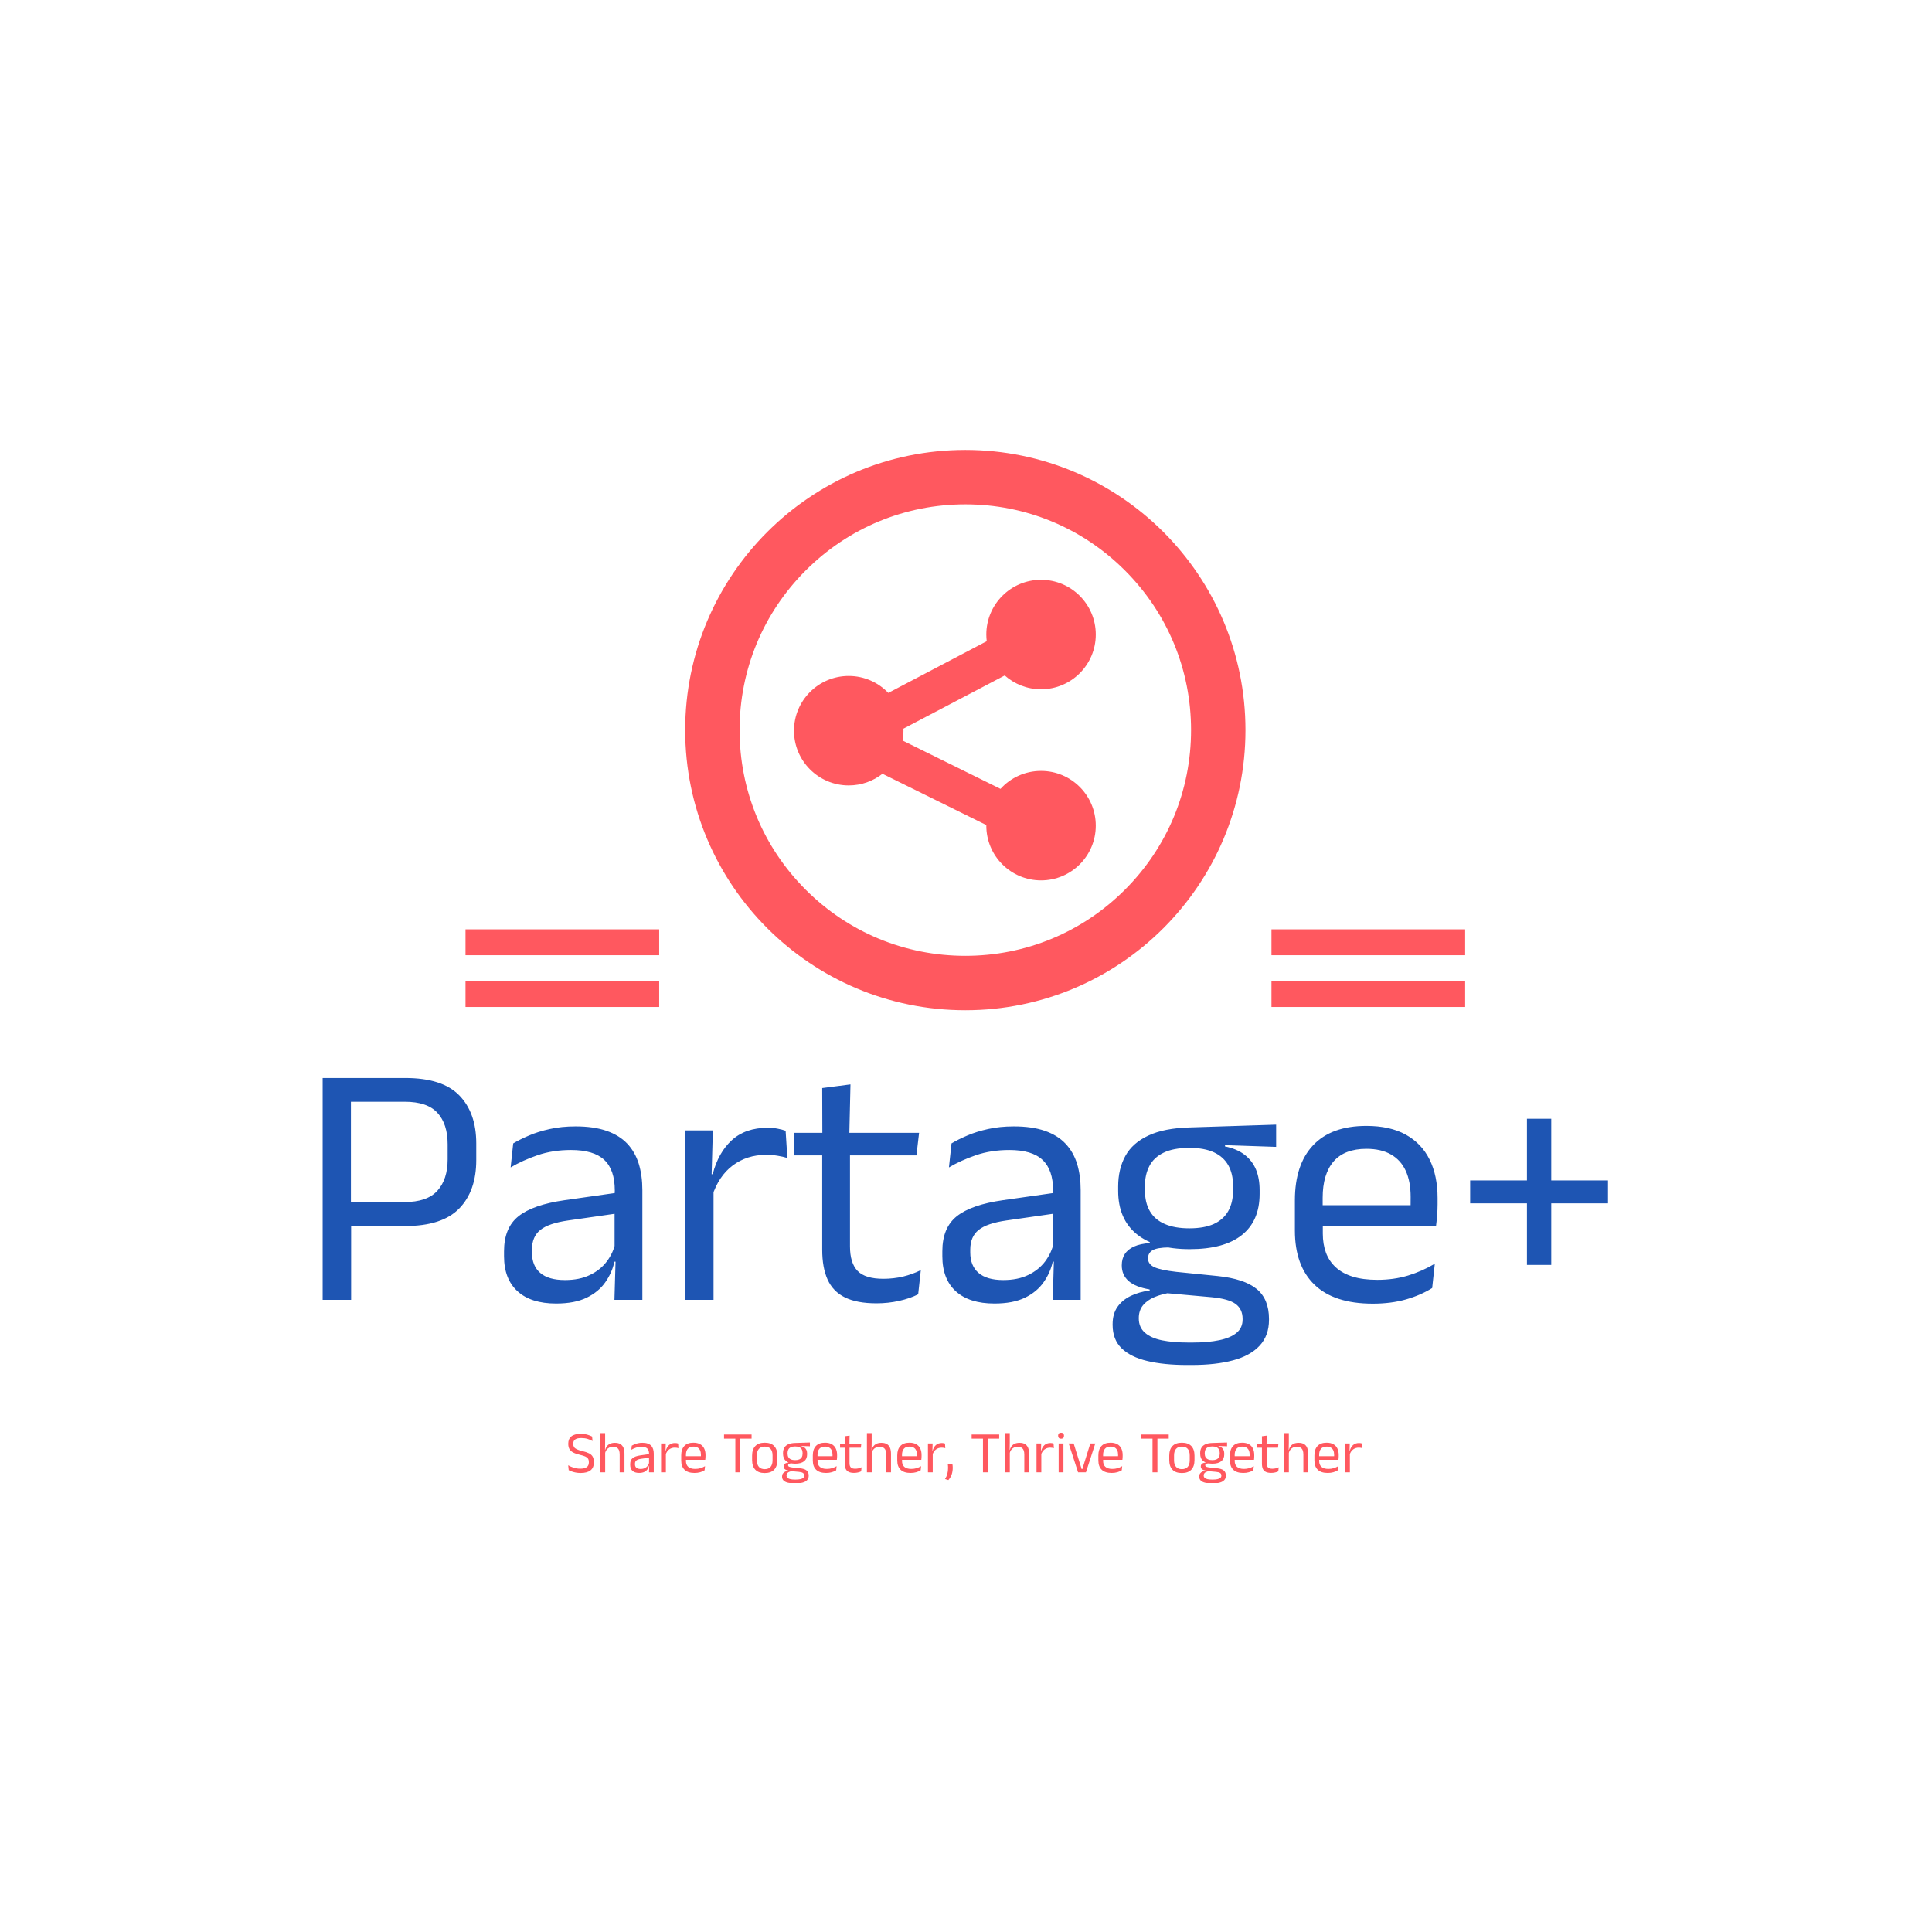 <svg xmlns="http://www.w3.org/2000/svg" version="1.1" xmlns:xlink="http://www.w3.org/1999/xlink" xmlns:svgjs="http://svgjs.dev/svgjs" width="1500" height="1500" viewBox="0 0 1500 1500"><rect width="1500" height="1500" fill="#ffffff"></rect><g transform="matrix(0.667,0,0,0.667,249.23,349.658)"><svg viewBox="0 0 308 247" data-background-color="#ffffff" preserveAspectRatio="xMidYMid meet" height="1202" width="1500" xmlns="http://www.w3.org/2000/svg" xmlns:xlink="http://www.w3.org/1999/xlink"><g id="tight-bounds" transform="matrix(1,0,0,1,0.237,-0.1)"><svg viewBox="0 0 307.526 247.2" height="247.2" width="307.526"><g><svg viewBox="0 0 395.52 317.933" height="247.2" width="307.526"><g transform="matrix(1,0,0,1,0,193.21)"><svg viewBox="0 0 395.52 124.723" height="124.723" width="395.52"><g id="textblocktransform"><svg viewBox="0 0 395.52 124.723" height="124.723" width="395.52" id="textblock"><g><svg viewBox="0 0 395.52 88.291" height="88.291" width="395.52"><g transform="matrix(1,0,0,1,0,0)"><svg width="395.52" viewBox="3.78 -31.95 185.1 41.33" height="88.291" data-palette-color="#1e55b3"><path d="M15.65-10.63L15.65-10.63 6.48-10.63 6.48-14.08 15.55-14.08Q18.82-14.08 20.3-15.71 21.78-17.35 21.78-20.23L21.78-20.23 21.78-22.4Q21.78-25.33 20.31-26.93 18.85-28.53 15.6-28.53L15.6-28.53 6.45-28.53 6.45-31.95 15.68-31.95Q21.03-31.95 23.46-29.44 25.9-26.93 25.9-22.53L25.9-22.53 25.9-20.13Q25.9-15.68 23.44-13.15 20.98-10.63 15.65-10.63ZM7.88-11.2L7.88 0 3.78 0 3.78-31.95 7.85-31.95 7.85-13.05 7.88-11.2ZM49.82-15.8L49.82 0 45.8 0 45.97-5.93 45.82-6.55 45.82-14.33 45.85-15.75Q45.85-18.73 44.34-20.15 42.82-21.58 39.55-21.58L39.55-21.58Q36.92-21.58 34.73-20.83 32.55-20.08 30.85-19.07L30.85-19.07 31.22-22.53Q32.17-23.1 33.48-23.66 34.8-24.23 36.48-24.6 38.17-24.98 40.2-24.98L40.2-24.98Q42.82-24.98 44.66-24.34 46.5-23.7 47.64-22.5 48.77-21.3 49.3-19.6 49.82-17.9 49.82-15.8L49.82-15.8ZM37.4 0.53L37.4 0.53Q33.77 0.53 31.84-1.24 29.9-3 29.9-6.28L29.9-6.28 29.9-7Q29.9-10.38 31.98-12.04 34.07-13.7 38.62-14.35L38.62-14.35 46.35-15.45 46.57-12.5 39.12-11.43Q36.32-11.03 35.12-10.06 33.92-9.1 33.92-7.23L33.92-7.23 33.92-6.83Q33.92-4.9 35.11-3.88 36.3-2.85 38.67-2.85L38.67-2.85Q40.77-2.85 42.27-3.58 43.77-4.3 44.7-5.53 45.62-6.75 45.95-8.25L45.95-8.25 46.57-5.5 45.8-5.5Q45.45-3.9 44.48-2.53 43.52-1.15 41.8-0.31 40.07 0.53 37.4 0.53ZM59.87-14.93L59.87-14.93 58.95-18.05 59.95-18.1Q60.75-21.2 62.7-22.99 64.65-24.78 67.87-24.78L67.87-24.78Q68.67-24.78 69.31-24.65 69.95-24.53 70.45-24.35L70.45-24.35 70.7-20.43Q70.07-20.63 69.31-20.75 68.55-20.88 67.62-20.88L67.62-20.88Q64.87-20.88 62.83-19.35 60.8-17.82 59.87-14.93ZM60.07-16.9L60.07 0 56.02 0 56.02-24.4 59.97-24.4 59.77-17.2 60.07-16.9ZM83.54 0.5L83.54 0.5Q80.72 0.5 78.99-0.35 77.27-1.2 76.49-2.93 75.72-4.65 75.72-7.23L75.72-7.23 75.72-22.63 79.72-22.63 79.72-7.7Q79.72-5.3 80.82-4.16 81.92-3.03 84.52-3.03L84.52-3.03Q85.99-3.03 87.36-3.35 88.72-3.68 89.92-4.28L89.92-4.28 89.54-0.8Q88.37-0.2 86.79 0.15 85.22 0.5 83.54 0.5ZM89.67-24.05L89.29-20.8 71.72-20.8 71.72-24.05 89.67-24.05ZM79.79-31.03L79.62-23.65 75.74-23.65 75.72-30.5 79.79-31.03ZM112.94-15.8L112.94 0 108.92 0 109.09-5.93 108.94-6.55 108.94-14.33 108.97-15.75Q108.97-18.73 107.45-20.15 105.94-21.58 102.67-21.58L102.67-21.58Q100.04-21.58 97.85-20.83 95.67-20.08 93.97-19.07L93.97-19.07 94.34-22.53Q95.29-23.1 96.6-23.66 97.92-24.23 99.6-24.6 101.29-24.98 103.32-24.98L103.32-24.98Q105.94-24.98 107.78-24.34 109.62-23.7 110.75-22.5 111.89-21.3 112.42-19.6 112.94-17.9 112.94-15.8L112.94-15.8ZM100.52 0.53L100.52 0.53Q96.89 0.53 94.95-1.24 93.02-3 93.02-6.28L93.02-6.28 93.02-7Q93.02-10.38 95.1-12.04 97.19-13.7 101.74-14.35L101.74-14.35 109.47-15.45 109.69-12.5 102.24-11.43Q99.44-11.03 98.24-10.06 97.04-9.1 97.04-7.23L97.04-7.23 97.04-6.83Q97.04-4.9 98.23-3.88 99.42-2.85 101.79-2.85L101.79-2.85Q103.89-2.85 105.39-3.58 106.89-4.3 107.82-5.53 108.74-6.75 109.07-8.25L109.07-8.25 109.69-5.5 108.92-5.5Q108.57-3.9 107.6-2.53 106.64-1.15 104.92-0.31 103.19 0.53 100.52 0.53ZM128.64-7.3L128.64-7.3Q123.66-7.3 121-9.47 118.34-11.65 118.34-15.7L118.34-15.7 118.34-16.32Q118.34-18.85 119.38-20.73 120.41-22.6 122.69-23.66 124.96-24.73 128.64-24.83L128.64-24.83 141.09-25.23 141.09-22.03 133.74-22.28 133.71-22.1Q135.44-21.75 136.54-20.9 137.64-20.05 138.18-18.78 138.71-17.5 138.71-15.8L138.71-15.8 138.71-15.25Q138.71-11.38 136.16-9.34 133.61-7.3 128.64-7.3ZM128.46 6.15L128.46 6.15 129.04 6.15Q131.29 6.15 132.9 5.81 134.51 5.48 135.39 4.75 136.26 4.03 136.26 2.83L136.26 2.83 136.26 2.73Q136.26 1.33 135.25 0.59 134.24-0.15 131.79-0.38L131.79-0.38 124.89-1 126.04-1.05Q124.64-0.85 123.58-0.4 122.51 0.05 121.91 0.79 121.31 1.53 121.31 2.63L121.31 2.63 121.31 2.68Q121.31 3.95 122.19 4.73 123.06 5.5 124.66 5.83 126.26 6.15 128.46 6.15ZM128.96 9.38L128.96 9.38 128.24 9.38Q124.94 9.38 122.55 8.81 120.16 8.25 118.85 6.99 117.54 5.73 117.54 3.6L117.54 3.6 117.54 3.5Q117.54 2 118.25 1 118.96 0 120.18-0.58 121.39-1.15 122.89-1.35L122.89-1.35 122.86-1.5Q120.81-1.85 119.84-2.71 118.86-3.58 118.86-4.95L118.86-4.95 118.86-4.98Q118.86-5.93 119.3-6.6 119.74-7.28 120.63-7.68 121.51-8.08 122.89-8.18L122.89-8.18 122.89-8.68 127.54-7.5 125.64-7.55Q123.94-7.53 123.29-7.14 122.64-6.75 122.64-5.98L122.64-5.98 122.64-5.95Q122.64-5.13 123.56-4.7 124.49-4.28 126.71-4.03L126.71-4.03 132.64-3.43Q136.51-3.03 138.29-1.56 140.06-0.1 140.06 2.75L140.06 2.75 140.06 2.88Q140.06 5.15 138.71 6.6 137.36 8.05 134.89 8.71 132.41 9.38 128.96 9.38ZM128.59-10.3L128.59-10.3Q130.69-10.3 132.08-10.91 133.46-11.53 134.18-12.76 134.89-14 134.89-15.8L134.89-15.8 134.89-16.4Q134.89-18.15 134.2-19.38 133.51-20.6 132.14-21.24 130.76-21.88 128.69-21.88L128.69-21.88 128.54-21.88Q126.29-21.88 124.88-21.19 123.46-20.5 122.83-19.26 122.19-18.03 122.19-16.38L122.19-16.38 122.19-15.8Q122.19-14 122.9-12.78 123.61-11.55 125.04-10.93 126.46-10.3 128.59-10.3ZM155.01 0.55L155.01 0.55Q149.44 0.55 146.61-2.18 143.79-4.9 143.79-9.98L143.79-9.98 143.79-14.33Q143.79-19.48 146.41-22.26 149.04-25.05 154.09-25.05L154.09-25.05Q157.49-25.05 159.76-23.79 162.04-22.53 163.19-20.2 164.34-17.88 164.34-14.65L164.34-14.65 164.34-13.75Q164.34-12.95 164.27-12.15 164.21-11.35 164.11-10.58L164.11-10.58 160.39-10.58Q160.44-11.78 160.45-12.85 160.46-13.93 160.46-14.83L160.46-14.83Q160.46-17.05 159.75-18.59 159.04-20.13 157.62-20.94 156.21-21.75 154.09-21.75L154.09-21.75Q150.94-21.75 149.36-19.93 147.79-18.1 147.79-14.7L147.79-14.7 147.79-12.38 147.81-11.88 147.81-9.55Q147.81-8.03 148.26-6.8 148.71-5.58 149.67-4.69 150.64-3.8 152.12-3.34 153.61-2.88 155.66-2.88L155.66-2.88Q158.04-2.88 160.09-3.5 162.14-4.13 163.94-5.2L163.94-5.2 163.56-1.7Q161.94-0.68 159.79-0.06 157.64 0.55 155.01 0.55ZM163.26-13.63L163.26-10.58 145.91-10.58 145.91-13.63 163.26-13.63ZM177.21-26.08L180.71-26.08 180.71-5.03 177.21-5.03 177.21-26.08ZM188.88-17.2L188.88-13.9 169.03-13.9 169.03-17.2 188.88-17.2Z" opacity="1" transform="matrix(1,0,0,1,0,0)" fill="#1e55b3" class="wordmark-text-0" data-fill-palette-color="primary" id="text-0"></path></svg></g></svg></g><g transform="matrix(1,0,0,1,75.544,109.134)"><svg viewBox="0 0 244.431 15.588" height="15.588" width="244.431"><g transform="matrix(1,0,0,1,0,0)"><svg width="244.431" viewBox="2.13 -33.48 671.82 42.86" height="15.588" data-palette-color="#ff585f"><path d="M12.68 0.58L12.68 0.58Q10.38 0.58 8.46 0.2 6.55-0.18 5.05-0.73 3.55-1.28 2.55-1.83L2.55-1.83 2.13-5.95Q4.05-4.8 6.66-3.94 9.28-3.08 12.35-3.08L12.35-3.08Q16.05-3.08 17.82-4.39 19.6-5.7 19.6-8.33L19.6-8.33 19.6-8.72Q19.6-10.45 18.9-11.55 18.2-12.65 16.54-13.4 14.88-14.15 12.03-14.8L12.03-14.8Q8.43-15.65 6.26-16.81 4.1-17.98 3.14-19.73 2.18-21.48 2.18-24.08L2.18-24.08 2.18-24.3Q2.18-28.23 4.75-30.36 7.33-32.5 12.55-32.5L12.55-32.5Q15.98-32.5 18.39-31.8 20.8-31.1 22.33-30.25L22.33-30.25 22.7-26.45Q20.93-27.5 18.56-28.24 16.2-28.98 13.15-28.98L13.15-28.98Q10.73-28.98 9.22-28.4 7.73-27.83 7.05-26.75 6.38-25.68 6.38-24.15L6.38-24.15 6.38-24.05Q6.38-22.5 7.04-21.4 7.7-20.3 9.36-19.5 11.03-18.7 14.1-17.95L14.1-17.95Q17.63-17.13 19.75-16.05 21.88-14.98 22.84-13.25 23.8-11.53 23.8-8.75L23.8-8.75 23.8-8.22Q23.8-3.9 21.01-1.66 18.23 0.58 12.68 0.58ZM49.72-15.63L49.72 0 45.67 0 45.67-15.18Q45.67-17.15 45.14-18.57 44.6-20 43.39-20.79 42.17-21.58 40.07-21.58L40.07-21.58Q38.15-21.58 36.75-20.85 35.35-20.13 34.48-18.89 33.62-17.65 33.27-16.07L33.27-16.07 32.37-18.95 33.42-18.95Q33.8-20.6 34.8-21.96 35.8-23.33 37.48-24.14 39.17-24.95 41.6-24.95L41.6-24.95Q44.5-24.95 46.28-23.85 48.07-22.75 48.9-20.69 49.72-18.63 49.72-15.63L49.72-15.63ZM33.4-17.85L33.4 0 29.35 0 29.35-33.13 33.37-33.13 33.37-25.18 33.25-18.18 33.4-17.85ZM74.5-15.8L74.5 0 70.47 0 70.65-5.93 70.5-6.55 70.5-14.33 70.52-15.75Q70.52-18.73 69.01-20.15 67.5-21.58 64.22-21.58L64.22-21.58Q61.6-21.58 59.41-20.83 57.22-20.08 55.52-19.07L55.52-19.07 55.9-22.53Q56.85-23.1 58.16-23.66 59.47-24.23 61.16-24.6 62.85-24.98 64.87-24.98L64.87-24.98Q67.5-24.98 69.33-24.34 71.17-23.7 72.31-22.5 73.45-21.3 73.97-19.6 74.5-17.9 74.5-15.8L74.5-15.8ZM62.07 0.53L62.07 0.53Q58.45 0.53 56.51-1.24 54.57-3 54.57-6.28L54.57-6.28 54.57-7Q54.57-10.38 56.66-12.04 58.75-13.7 63.3-14.35L63.3-14.35 71.02-15.45 71.25-12.5 63.8-11.43Q61-11.03 59.8-10.06 58.6-9.1 58.6-7.23L58.6-7.23 58.6-6.83Q58.6-4.9 59.78-3.88 60.97-2.85 63.35-2.85L63.35-2.85Q65.45-2.85 66.95-3.58 68.45-4.3 69.37-5.53 70.3-6.75 70.62-8.25L70.62-8.25 71.25-5.5 70.47-5.5Q70.12-3.9 69.16-2.53 68.2-1.15 66.47-0.31 64.75 0.53 62.07 0.53ZM84.54-14.93L84.54-14.93 83.62-18.05 84.62-18.1Q85.42-21.2 87.37-22.99 89.32-24.78 92.54-24.78L92.54-24.78Q93.34-24.78 93.98-24.65 94.62-24.53 95.12-24.35L95.12-24.35 95.37-20.43Q94.74-20.63 93.98-20.75 93.22-20.88 92.29-20.88L92.29-20.88Q89.54-20.88 87.51-19.35 85.47-17.82 84.54-14.93ZM84.74-16.9L84.74 0 80.69 0 80.69-24.4 84.64-24.4 84.44-17.2 84.74-16.9ZM108.94 0.55L108.94 0.55Q103.37 0.55 100.54-2.18 97.72-4.9 97.72-9.98L97.72-9.98 97.72-14.33Q97.72-19.48 100.34-22.26 102.97-25.05 108.02-25.05L108.02-25.05Q111.42-25.05 113.69-23.79 115.97-22.53 117.12-20.2 118.27-17.88 118.27-14.65L118.27-14.65 118.27-13.75Q118.27-12.95 118.2-12.15 118.14-11.35 118.04-10.58L118.04-10.58 114.32-10.58Q114.37-11.78 114.38-12.85 114.39-13.93 114.39-14.83L114.39-14.83Q114.39-17.05 113.68-18.59 112.97-20.13 111.55-20.94 110.14-21.75 108.02-21.75L108.02-21.75Q104.87-21.75 103.29-19.93 101.72-18.1 101.72-14.7L101.72-14.7 101.72-12.38 101.74-11.88 101.74-9.55Q101.74-8.03 102.19-6.8 102.64-5.58 103.6-4.69 104.57-3.8 106.05-3.34 107.54-2.88 109.59-2.88L109.59-2.88Q111.97-2.88 114.02-3.5 116.07-4.13 117.87-5.2L117.87-5.2 117.49-1.7Q115.87-0.68 113.72-0.06 111.57 0.55 108.94 0.55ZM117.19-13.63L117.19-10.58 99.84-10.58 99.84-13.63 117.19-13.63ZM147.66-31.28L147.66 0 143.51 0 143.51-31.28 147.66-31.28ZM157.24-31.95L157.24-28.48 133.94-28.48 133.94-31.95 157.24-31.95ZM168.36 0.63L168.36 0.63Q163.11 0.63 160.4-2.21 157.68-5.05 157.68-10.38L157.68-10.38 157.68-14.1Q157.68-19.4 160.41-22.23 163.13-25.05 168.36-25.05L168.36-25.05Q173.61-25.05 176.32-22.23 179.03-19.4 179.03-14.1L179.03-14.1 179.03-10.38Q179.03-5.05 176.32-2.21 173.61 0.63 168.36 0.63ZM168.36-2.68L168.36-2.68Q171.61-2.68 173.3-4.6 174.98-6.53 174.98-10.15L174.98-10.15 174.98-14.33Q174.98-17.93 173.3-19.84 171.61-21.75 168.36-21.75L168.36-21.75Q165.13-21.75 163.43-19.84 161.73-17.93 161.73-14.33L161.73-14.33 161.73-10.15Q161.73-6.53 163.43-4.6 165.13-2.68 168.36-2.68ZM194.13-7.3L194.13-7.3Q189.16-7.3 186.49-9.47 183.83-11.65 183.83-15.7L183.83-15.7 183.83-16.32Q183.83-18.85 184.87-20.73 185.91-22.6 188.18-23.66 190.46-24.73 194.13-24.83L194.13-24.83 206.58-25.23 206.58-22.03 199.23-22.28 199.21-22.1Q200.93-21.75 202.03-20.9 203.13-20.05 203.67-18.78 204.21-17.5 204.21-15.8L204.21-15.8 204.21-15.25Q204.21-11.38 201.66-9.34 199.11-7.3 194.13-7.3ZM193.96 6.15L193.96 6.15 194.53 6.15Q196.78 6.15 198.39 5.81 200.01 5.48 200.88 4.75 201.76 4.03 201.76 2.83L201.76 2.83 201.76 2.73Q201.76 1.33 200.74 0.59 199.73-0.15 197.28-0.38L197.28-0.38 190.38-1 191.53-1.05Q190.13-0.85 189.07-0.4 188.01 0.05 187.41 0.79 186.81 1.53 186.81 2.63L186.81 2.63 186.81 2.68Q186.81 3.95 187.68 4.73 188.56 5.5 190.16 5.83 191.76 6.15 193.96 6.15ZM194.46 9.38L194.46 9.38 193.73 9.38Q190.43 9.38 188.04 8.81 185.66 8.25 184.34 6.99 183.03 5.73 183.03 3.6L183.03 3.6 183.03 3.5Q183.03 2 183.74 1 184.46 0 185.67-0.58 186.88-1.15 188.38-1.35L188.38-1.35 188.36-1.5Q186.31-1.85 185.33-2.71 184.36-3.58 184.36-4.95L184.36-4.95 184.36-4.98Q184.36-5.93 184.79-6.6 185.23-7.28 186.12-7.68 187.01-8.08 188.38-8.18L188.38-8.18 188.38-8.68 193.03-7.5 191.13-7.55Q189.43-7.53 188.78-7.14 188.13-6.75 188.13-5.98L188.13-5.98 188.13-5.95Q188.13-5.13 189.06-4.7 189.98-4.28 192.21-4.03L192.21-4.03 198.13-3.43Q202.01-3.03 203.78-1.56 205.56-0.1 205.56 2.75L205.56 2.75 205.56 2.88Q205.56 5.15 204.21 6.6 202.86 8.05 200.38 8.71 197.91 9.38 194.46 9.38ZM194.08-10.3L194.08-10.3Q196.18-10.3 197.57-10.91 198.96-11.53 199.67-12.76 200.38-14 200.38-15.8L200.38-15.8 200.38-16.4Q200.38-18.15 199.69-19.38 199.01-20.6 197.63-21.24 196.26-21.88 194.18-21.88L194.18-21.88 194.03-21.88Q191.78-21.88 190.37-21.19 188.96-20.5 188.32-19.26 187.68-18.03 187.68-16.38L187.68-16.38 187.68-15.8Q187.68-14 188.39-12.78 189.11-11.55 190.53-10.93 191.96-10.3 194.08-10.3ZM220.25 0.55L220.25 0.55Q214.68 0.55 211.85-2.18 209.03-4.9 209.03-9.98L209.03-9.98 209.03-14.33Q209.03-19.48 211.65-22.26 214.28-25.05 219.33-25.05L219.33-25.05Q222.73-25.05 225-23.79 227.28-22.53 228.43-20.2 229.58-17.88 229.58-14.65L229.58-14.65 229.58-13.75Q229.58-12.95 229.52-12.15 229.45-11.35 229.35-10.58L229.35-10.58 225.63-10.58Q225.68-11.78 225.69-12.85 225.7-13.93 225.7-14.83L225.7-14.83Q225.7-17.05 224.99-18.59 224.28-20.13 222.87-20.94 221.45-21.75 219.33-21.75L219.33-21.75Q216.18-21.75 214.6-19.93 213.03-18.1 213.03-14.7L213.03-14.7 213.03-12.38 213.05-11.88 213.05-9.55Q213.05-8.03 213.5-6.8 213.95-5.58 214.92-4.69 215.88-3.8 217.37-3.34 218.85-2.88 220.9-2.88L220.9-2.88Q223.28-2.88 225.33-3.5 227.38-4.13 229.18-5.2L229.18-5.2 228.8-1.7Q227.18-0.68 225.03-0.06 222.88 0.55 220.25 0.55ZM228.5-13.63L228.5-10.58 211.15-10.58 211.15-13.63 228.5-13.63ZM243.9 0.5L243.9 0.5Q241.08 0.5 239.35-0.35 237.63-1.2 236.85-2.93 236.08-4.65 236.08-7.23L236.08-7.23 236.08-22.63 240.08-22.63 240.08-7.7Q240.08-5.3 241.18-4.16 242.28-3.03 244.88-3.03L244.88-3.03Q246.35-3.03 247.71-3.35 249.08-3.68 250.28-4.28L250.28-4.28 249.9-0.8Q248.73-0.2 247.15 0.15 245.58 0.5 243.9 0.5ZM250.03-24.05L249.65-20.8 232.08-20.8 232.08-24.05 250.03-24.05ZM240.15-31.03L239.98-23.65 236.1-23.65 236.08-30.5 240.15-31.03ZM275.17-15.63L275.17 0 271.12 0 271.12-15.18Q271.12-17.15 270.59-18.57 270.05-20 268.84-20.79 267.62-21.58 265.52-21.58L265.52-21.58Q263.6-21.58 262.2-20.85 260.8-20.13 259.94-18.89 259.07-17.65 258.72-16.07L258.72-16.07 257.82-18.95 258.87-18.95Q259.25-20.6 260.25-21.96 261.25-23.33 262.94-24.14 264.62-24.95 267.05-24.95L267.05-24.95Q269.95-24.95 271.74-23.85 273.52-22.75 274.35-20.69 275.17-18.63 275.17-15.63L275.17-15.63ZM258.85-17.85L258.85 0 254.8 0 254.8-33.13 258.82-33.13 258.82-25.18 258.7-18.18 258.85-17.85ZM291.7 0.55L291.7 0.55Q286.12 0.55 283.3-2.18 280.47-4.9 280.47-9.98L280.47-9.98 280.47-14.33Q280.47-19.48 283.1-22.26 285.72-25.05 290.77-25.05L290.77-25.05Q294.17-25.05 296.45-23.79 298.72-22.53 299.87-20.2 301.02-17.88 301.02-14.65L301.02-14.65 301.02-13.75Q301.02-12.95 300.96-12.15 300.9-11.35 300.8-10.58L300.8-10.58 297.07-10.58Q297.12-11.78 297.13-12.85 297.15-13.93 297.15-14.83L297.15-14.83Q297.15-17.05 296.43-18.59 295.72-20.13 294.31-20.94 292.9-21.75 290.77-21.75L290.77-21.75Q287.62-21.75 286.05-19.93 284.47-18.1 284.47-14.7L284.47-14.7 284.47-12.38 284.5-11.88 284.5-9.55Q284.5-8.03 284.95-6.8 285.4-5.58 286.36-4.69 287.32-3.8 288.81-3.34 290.3-2.88 292.35-2.88L292.35-2.88Q294.72-2.88 296.77-3.5 298.82-4.13 300.62-5.2L300.62-5.2 300.25-1.7Q298.62-0.68 296.47-0.06 294.32 0.55 291.7 0.55ZM299.95-13.63L299.95-10.58 282.6-10.58 282.6-13.63 299.95-13.63ZM310.27-14.93L310.27-14.93 309.34-18.05 310.34-18.1Q311.14-21.2 313.09-22.99 315.04-24.78 318.27-24.78L318.27-24.78Q319.07-24.78 319.71-24.65 320.34-24.53 320.84-24.35L320.84-24.35 321.09-20.43Q320.47-20.63 319.71-20.75 318.94-20.88 318.02-20.88L318.02-20.88Q315.27-20.88 313.23-19.35 311.19-17.82 310.27-14.93ZM310.47-16.9L310.47 0 306.42 0 306.42-24.4 310.37-24.4 310.17-17.2 310.47-16.9ZM323.24-6.78L323.24-6.78 327.14-6.78Q327.22-6.3 327.3-5.54 327.39-4.78 327.39-3.9L327.39-3.9Q327.39-0.9 326.55 1.65 325.72 4.2 323.69 6.58L323.69 6.58 320.89 5.68Q322.19 3.6 322.81 1.33 323.44-0.95 323.44-3.73L323.44-3.73Q323.44-4.55 323.39-5.29 323.34-6.03 323.24-6.78ZM357.11-31.28L357.11 0 352.96 0 352.96-31.28 357.11-31.28ZM366.69-31.95L366.69-28.48 343.38-28.48 343.38-31.95 366.69-31.95ZM391.98-15.63L391.98 0 387.93 0 387.93-15.18Q387.93-17.15 387.39-18.57 386.86-20 385.64-20.79 384.43-21.58 382.33-21.58L382.33-21.58Q380.41-21.58 379.01-20.85 377.61-20.13 376.75-18.89 375.88-17.65 375.53-16.07L375.53-16.07 374.63-18.95 375.68-18.95Q376.06-20.6 377.06-21.96 378.06-23.33 379.75-24.14 381.43-24.95 383.86-24.95L383.86-24.95Q386.76-24.95 388.55-23.85 390.33-22.75 391.16-20.69 391.98-18.63 391.98-15.63L391.98-15.63ZM375.66-17.85L375.66 0 371.61 0 371.61-33.13 375.63-33.13 375.63-25.18 375.51-18.18 375.66-17.85ZM402.1-14.93L402.1-14.93 401.18-18.05 402.18-18.1Q402.98-21.2 404.93-22.99 406.88-24.78 410.1-24.78L410.1-24.78Q410.9-24.78 411.54-24.65 412.18-24.53 412.68-24.35L412.68-24.35 412.93-20.43Q412.31-20.63 411.54-20.75 410.78-20.88 409.85-20.88L409.85-20.88Q407.1-20.88 405.07-19.35 403.03-17.82 402.1-14.93ZM402.31-16.9L402.31 0 398.25 0 398.25-24.4 402.2-24.4 402-17.2 402.31-16.9ZM421.03-24.4L421.03 0 416.98 0 416.98-24.4 421.03-24.4ZM419-28.4L419-28.4Q417.75-28.4 417.14-29.06 416.53-29.73 416.53-30.88L416.53-30.88 416.53-31Q416.53-32.18 417.14-32.83 417.75-33.48 419-33.48L419-33.48Q420.25-33.48 420.88-32.83 421.5-32.18 421.5-31L421.5-31 421.5-30.88Q421.5-29.7 420.88-29.05 420.25-28.4 419-28.4ZM429.67-24.4L436.42-2.78 437.02-2.78 443.77-24.4 447.97-24.4 440.05 0 433.4 0 425.47-24.4 429.67-24.4ZM461.8 0.55L461.8 0.55Q456.22 0.55 453.4-2.18 450.57-4.9 450.57-9.98L450.57-9.98 450.57-14.33Q450.57-19.48 453.2-22.26 455.82-25.05 460.87-25.05L460.87-25.05Q464.27-25.05 466.55-23.79 468.82-22.53 469.97-20.2 471.12-17.88 471.12-14.65L471.12-14.65 471.12-13.75Q471.12-12.95 471.06-12.15 471-11.35 470.9-10.58L470.9-10.58 467.17-10.58Q467.22-11.78 467.23-12.85 467.25-13.93 467.25-14.83L467.25-14.83Q467.25-17.05 466.53-18.59 465.82-20.13 464.41-20.94 463-21.75 460.87-21.75L460.87-21.75Q457.72-21.75 456.15-19.93 454.57-18.1 454.57-14.7L454.57-14.7 454.57-12.38 454.6-11.88 454.6-9.55Q454.6-8.03 455.05-6.8 455.5-5.58 456.46-4.69 457.42-3.8 458.91-3.34 460.4-2.88 462.45-2.88L462.45-2.88Q464.82-2.88 466.87-3.5 468.92-4.13 470.72-5.2L470.72-5.2 470.35-1.7Q468.72-0.68 466.57-0.06 464.42 0.55 461.8 0.55ZM470.05-13.63L470.05-10.58 452.7-10.58 452.7-13.63 470.05-13.63ZM500.52-31.28L500.52 0 496.37 0 496.37-31.28 500.52-31.28ZM510.09-31.95L510.09-28.48 486.79-28.48 486.79-31.95 510.09-31.95ZM521.21 0.63L521.21 0.63Q515.96 0.63 513.25-2.21 510.54-5.05 510.54-10.38L510.54-10.38 510.54-14.1Q510.54-19.4 513.26-22.23 515.99-25.05 521.21-25.05L521.21-25.05Q526.46-25.05 529.18-22.23 531.89-19.4 531.89-14.1L531.89-14.1 531.89-10.38Q531.89-5.05 529.18-2.21 526.46 0.63 521.21 0.63ZM521.21-2.68L521.21-2.68Q524.46-2.68 526.15-4.6 527.84-6.53 527.84-10.15L527.84-10.15 527.84-14.33Q527.84-17.93 526.15-19.84 524.46-21.75 521.21-21.75L521.21-21.75Q517.99-21.75 516.29-19.84 514.59-17.93 514.59-14.33L514.59-14.33 514.59-10.15Q514.59-6.53 516.29-4.6 517.99-2.68 521.21-2.68ZM546.99-7.3L546.99-7.3Q542.01-7.3 539.35-9.47 536.69-11.65 536.69-15.7L536.69-15.7 536.69-16.32Q536.69-18.85 537.72-20.73 538.76-22.6 541.04-23.66 543.31-24.73 546.99-24.83L546.99-24.83 559.44-25.23 559.44-22.03 552.09-22.28 552.06-22.1Q553.79-21.75 554.89-20.9 555.99-20.05 556.52-18.78 557.06-17.5 557.06-15.8L557.06-15.8 557.06-15.25Q557.06-11.38 554.51-9.34 551.96-7.3 546.99-7.3ZM546.81 6.15L546.81 6.15 547.39 6.15Q549.64 6.15 551.25 5.81 552.86 5.48 553.74 4.75 554.61 4.03 554.61 2.83L554.61 2.83 554.61 2.73Q554.61 1.33 553.6 0.59 552.59-0.15 550.14-0.38L550.14-0.38 543.24-1 544.39-1.05Q542.99-0.85 541.92-0.4 540.86 0.05 540.26 0.79 539.66 1.53 539.66 2.63L539.66 2.63 539.66 2.68Q539.66 3.95 540.54 4.73 541.41 5.5 543.01 5.83 544.61 6.15 546.81 6.15ZM547.31 9.38L547.31 9.38 546.59 9.38Q543.29 9.38 540.9 8.81 538.51 8.25 537.2 6.99 535.89 5.73 535.89 3.6L535.89 3.6 535.89 3.5Q535.89 2 536.6 1 537.31 0 538.52-0.58 539.74-1.15 541.24-1.35L541.24-1.35 541.21-1.5Q539.16-1.85 538.19-2.71 537.21-3.58 537.21-4.95L537.21-4.95 537.21-4.98Q537.21-5.93 537.65-6.6 538.09-7.28 538.97-7.68 539.86-8.08 541.24-8.18L541.24-8.18 541.24-8.68 545.89-7.5 543.99-7.55Q542.29-7.53 541.64-7.14 540.99-6.75 540.99-5.98L540.99-5.98 540.99-5.95Q540.99-5.13 541.91-4.7 542.84-4.28 545.06-4.03L545.06-4.03 550.99-3.43Q554.86-3.03 556.64-1.56 558.41-0.1 558.41 2.75L558.41 2.75 558.41 2.88Q558.41 5.15 557.06 6.6 555.71 8.05 553.24 8.71 550.76 9.38 547.31 9.38ZM546.94-10.3L546.94-10.3Q549.04-10.3 550.42-10.91 551.81-11.53 552.52-12.76 553.24-14 553.24-15.8L553.24-15.8 553.24-16.4Q553.24-18.15 552.55-19.38 551.86-20.6 550.49-21.24 549.11-21.88 547.04-21.88L547.04-21.88 546.89-21.88Q544.64-21.88 543.22-21.19 541.81-20.5 541.17-19.26 540.54-18.03 540.54-16.38L540.54-16.38 540.54-15.8Q540.54-14 541.25-12.78 541.96-11.55 543.39-10.93 544.81-10.3 546.94-10.3ZM573.11 0.55L573.11 0.55Q567.53 0.55 564.71-2.18 561.88-4.9 561.88-9.98L561.88-9.98 561.88-14.33Q561.88-19.48 564.51-22.26 567.13-25.05 572.18-25.05L572.18-25.05Q575.58-25.05 577.86-23.79 580.13-22.53 581.28-20.2 582.43-17.88 582.43-14.65L582.43-14.65 582.43-13.75Q582.43-12.95 582.37-12.15 582.31-11.35 582.21-10.58L582.21-10.58 578.48-10.58Q578.53-11.78 578.55-12.85 578.56-13.93 578.56-14.83L578.56-14.83Q578.56-17.05 577.85-18.59 577.13-20.13 575.72-20.94 574.31-21.75 572.18-21.75L572.18-21.75Q569.03-21.75 567.46-19.93 565.88-18.1 565.88-14.7L565.88-14.7 565.88-12.38 565.91-11.88 565.91-9.55Q565.91-8.03 566.36-6.8 566.81-5.58 567.77-4.69 568.73-3.8 570.22-3.34 571.71-2.88 573.76-2.88L573.76-2.88Q576.13-2.88 578.18-3.5 580.23-4.13 582.03-5.2L582.03-5.2 581.66-1.7Q580.03-0.68 577.88-0.06 575.73 0.55 573.11 0.55ZM581.36-13.63L581.36-10.58 564.01-10.58 564.01-13.63 581.36-13.63ZM596.76 0.5L596.76 0.5Q593.93 0.5 592.21-0.35 590.48-1.2 589.71-2.93 588.93-4.65 588.93-7.23L588.93-7.23 588.93-22.63 592.93-22.63 592.93-7.7Q592.93-5.3 594.03-4.16 595.13-3.03 597.73-3.03L597.73-3.03Q599.21-3.03 600.57-3.35 601.93-3.68 603.13-4.28L603.13-4.28 602.76-0.8Q601.58-0.2 600.01 0.15 598.43 0.5 596.76 0.5ZM602.88-24.05L602.51-20.8 584.93-20.8 584.93-24.05 602.88-24.05ZM593.01-31.03L592.83-23.65 588.96-23.65 588.93-30.5 593.01-31.03ZM628.03-15.63L628.03 0 623.98 0 623.98-15.18Q623.98-17.15 623.44-18.57 622.9-20 621.69-20.79 620.48-21.58 618.38-21.58L618.38-21.58Q616.45-21.58 615.05-20.85 613.65-20.13 612.79-18.89 611.93-17.65 611.58-16.07L611.58-16.07 610.68-18.95 611.73-18.95Q612.1-20.6 613.1-21.96 614.1-23.33 615.79-24.14 617.48-24.95 619.9-24.95L619.9-24.95Q622.8-24.95 624.59-23.85 626.38-22.75 627.2-20.69 628.03-18.63 628.03-15.63L628.03-15.63ZM611.7-17.85L611.7 0 607.65 0 607.65-33.13 611.68-33.13 611.68-25.18 611.55-18.18 611.7-17.85ZM644.55 0.55L644.55 0.55Q638.98 0.55 636.15-2.18 633.33-4.9 633.33-9.98L633.33-9.98 633.33-14.33Q633.33-19.48 635.95-22.26 638.58-25.05 643.63-25.05L643.63-25.05Q647.03-25.05 649.3-23.79 651.58-22.53 652.73-20.2 653.88-17.88 653.88-14.65L653.88-14.65 653.88-13.75Q653.88-12.95 653.81-12.15 653.75-11.35 653.65-10.58L653.65-10.58 649.93-10.58Q649.98-11.78 649.99-12.85 650-13.93 650-14.83L650-14.83Q650-17.05 649.29-18.59 648.58-20.13 647.16-20.94 645.75-21.75 643.63-21.75L643.63-21.75Q640.48-21.75 638.9-19.93 637.33-18.1 637.33-14.7L637.33-14.7 637.33-12.38 637.35-11.88 637.35-9.55Q637.35-8.03 637.8-6.8 638.25-5.58 639.21-4.69 640.18-3.8 641.66-3.34 643.15-2.88 645.2-2.88L645.2-2.88Q647.58-2.88 649.63-3.5 651.68-4.13 653.48-5.2L653.48-5.2 653.1-1.7Q651.48-0.68 649.33-0.06 647.18 0.55 644.55 0.55ZM652.8-13.63L652.8-10.58 635.45-10.58 635.45-13.63 652.8-13.63ZM663.12-14.93L663.12-14.93 662.2-18.05 663.2-18.1Q664-21.2 665.95-22.99 667.9-24.78 671.12-24.78L671.12-24.78Q671.92-24.78 672.56-24.65 673.2-24.53 673.7-24.35L673.7-24.35 673.95-20.43Q673.32-20.63 672.56-20.75 671.8-20.88 670.87-20.88L670.87-20.88Q668.12-20.88 666.09-19.35 664.05-17.82 663.12-14.93ZM663.32-16.9L663.32 0 659.27 0 659.27-24.4 663.22-24.4 663.02-17.2 663.32-16.9Z" opacity="1" transform="matrix(1,0,0,1,0,0)" fill="#ff585f" class="slogan-text-1" data-fill-palette-color="secondary" id="text-1"></path></svg></g></svg></g></svg></g></svg></g><g transform="matrix(1,0,0,1,103.578,0)"><svg viewBox="0 0 188.363 172.367" height="172.367" width="188.363"><g><svg xmlns="http://www.w3.org/2000/svg" xmlns:xlink="http://www.w3.org/1999/xlink" version="1.1" x="8" y="0" viewBox="2.881 0 94.081 94.083" enable-background="new 0 0 100 94.165" xml:space="preserve" width="172.363" height="172.367" class="icon-icon-0" data-fill-palette-color="accent" id="icon-0"><path d="M49.921 9.134c10.124 0 19.643 3.943 26.803 11.102 7.16 7.16 11.102 16.679 11.102 26.805 0 10.125-3.942 19.645-11.102 26.804-7.16 7.159-16.68 11.102-26.803 11.102-10.125 0-19.644-3.942-26.803-11.102-7.16-7.159-11.103-16.679-11.103-26.804 0-10.126 3.943-19.646 11.103-26.805C30.278 13.077 39.796 9.134 49.921 9.134M49.921 0C23.942 0 2.881 21.061 2.881 47.042c0 25.979 21.061 47.041 47.041 47.041 25.979 0 47.04-21.062 47.04-47.041C96.961 21.061 75.9 0 49.921 0L49.921 0zM62.636 53.896c-2.7 0-5.128 1.164-6.808 3.017l-16.445-8.12c0.098-0.535 0.151-1.086 0.151-1.65 0-0.113-0.005-0.225-0.009-0.339l17.012-8.936c1.623 1.442 3.758 2.318 6.099 2.318 5.076 0 9.19-4.115 9.19-9.19 0-5.077-4.114-9.191-9.19-9.191s-9.19 4.114-9.19 9.191c0 0.378 0.025 0.751 0.07 1.119l-16.529 8.682c-1.673-1.752-4.03-2.845-6.644-2.845-5.076 0-9.191 4.116-9.191 9.191 0 5.076 4.115 9.19 9.191 9.19 2.138 0 4.104-0.731 5.665-1.955l17.44 8.61c-0.001 0.033-0.003 0.066-0.003 0.1 0 5.076 4.114 9.191 9.19 9.191s9.19-4.116 9.19-9.191C71.826 58.01 67.712 53.896 62.636 53.896z" fill="#ff585f" data-fill-palette-color="accent"></path></svg></g></svg></g><g><rect width="59.581" height="7.962" y="163.405" x="291.942" fill="#ff585f" data-fill-palette-color="accent"></rect><rect width="59.581" height="7.962" y="163.405" x="43.997" fill="#ff585f" data-fill-palette-color="accent"></rect><rect width="59.581" height="7.962" y="147.48" x="291.942" fill="#ff585f" data-fill-palette-color="accent"></rect><rect width="59.581" height="7.962" y="147.48" x="43.997" fill="#ff585f" data-fill-palette-color="accent"></rect></g></svg></g><defs></defs></svg><rect width="307.526" height="247.2" fill="none" stroke="none" visibility="hidden"></rect></g></svg></g></svg>